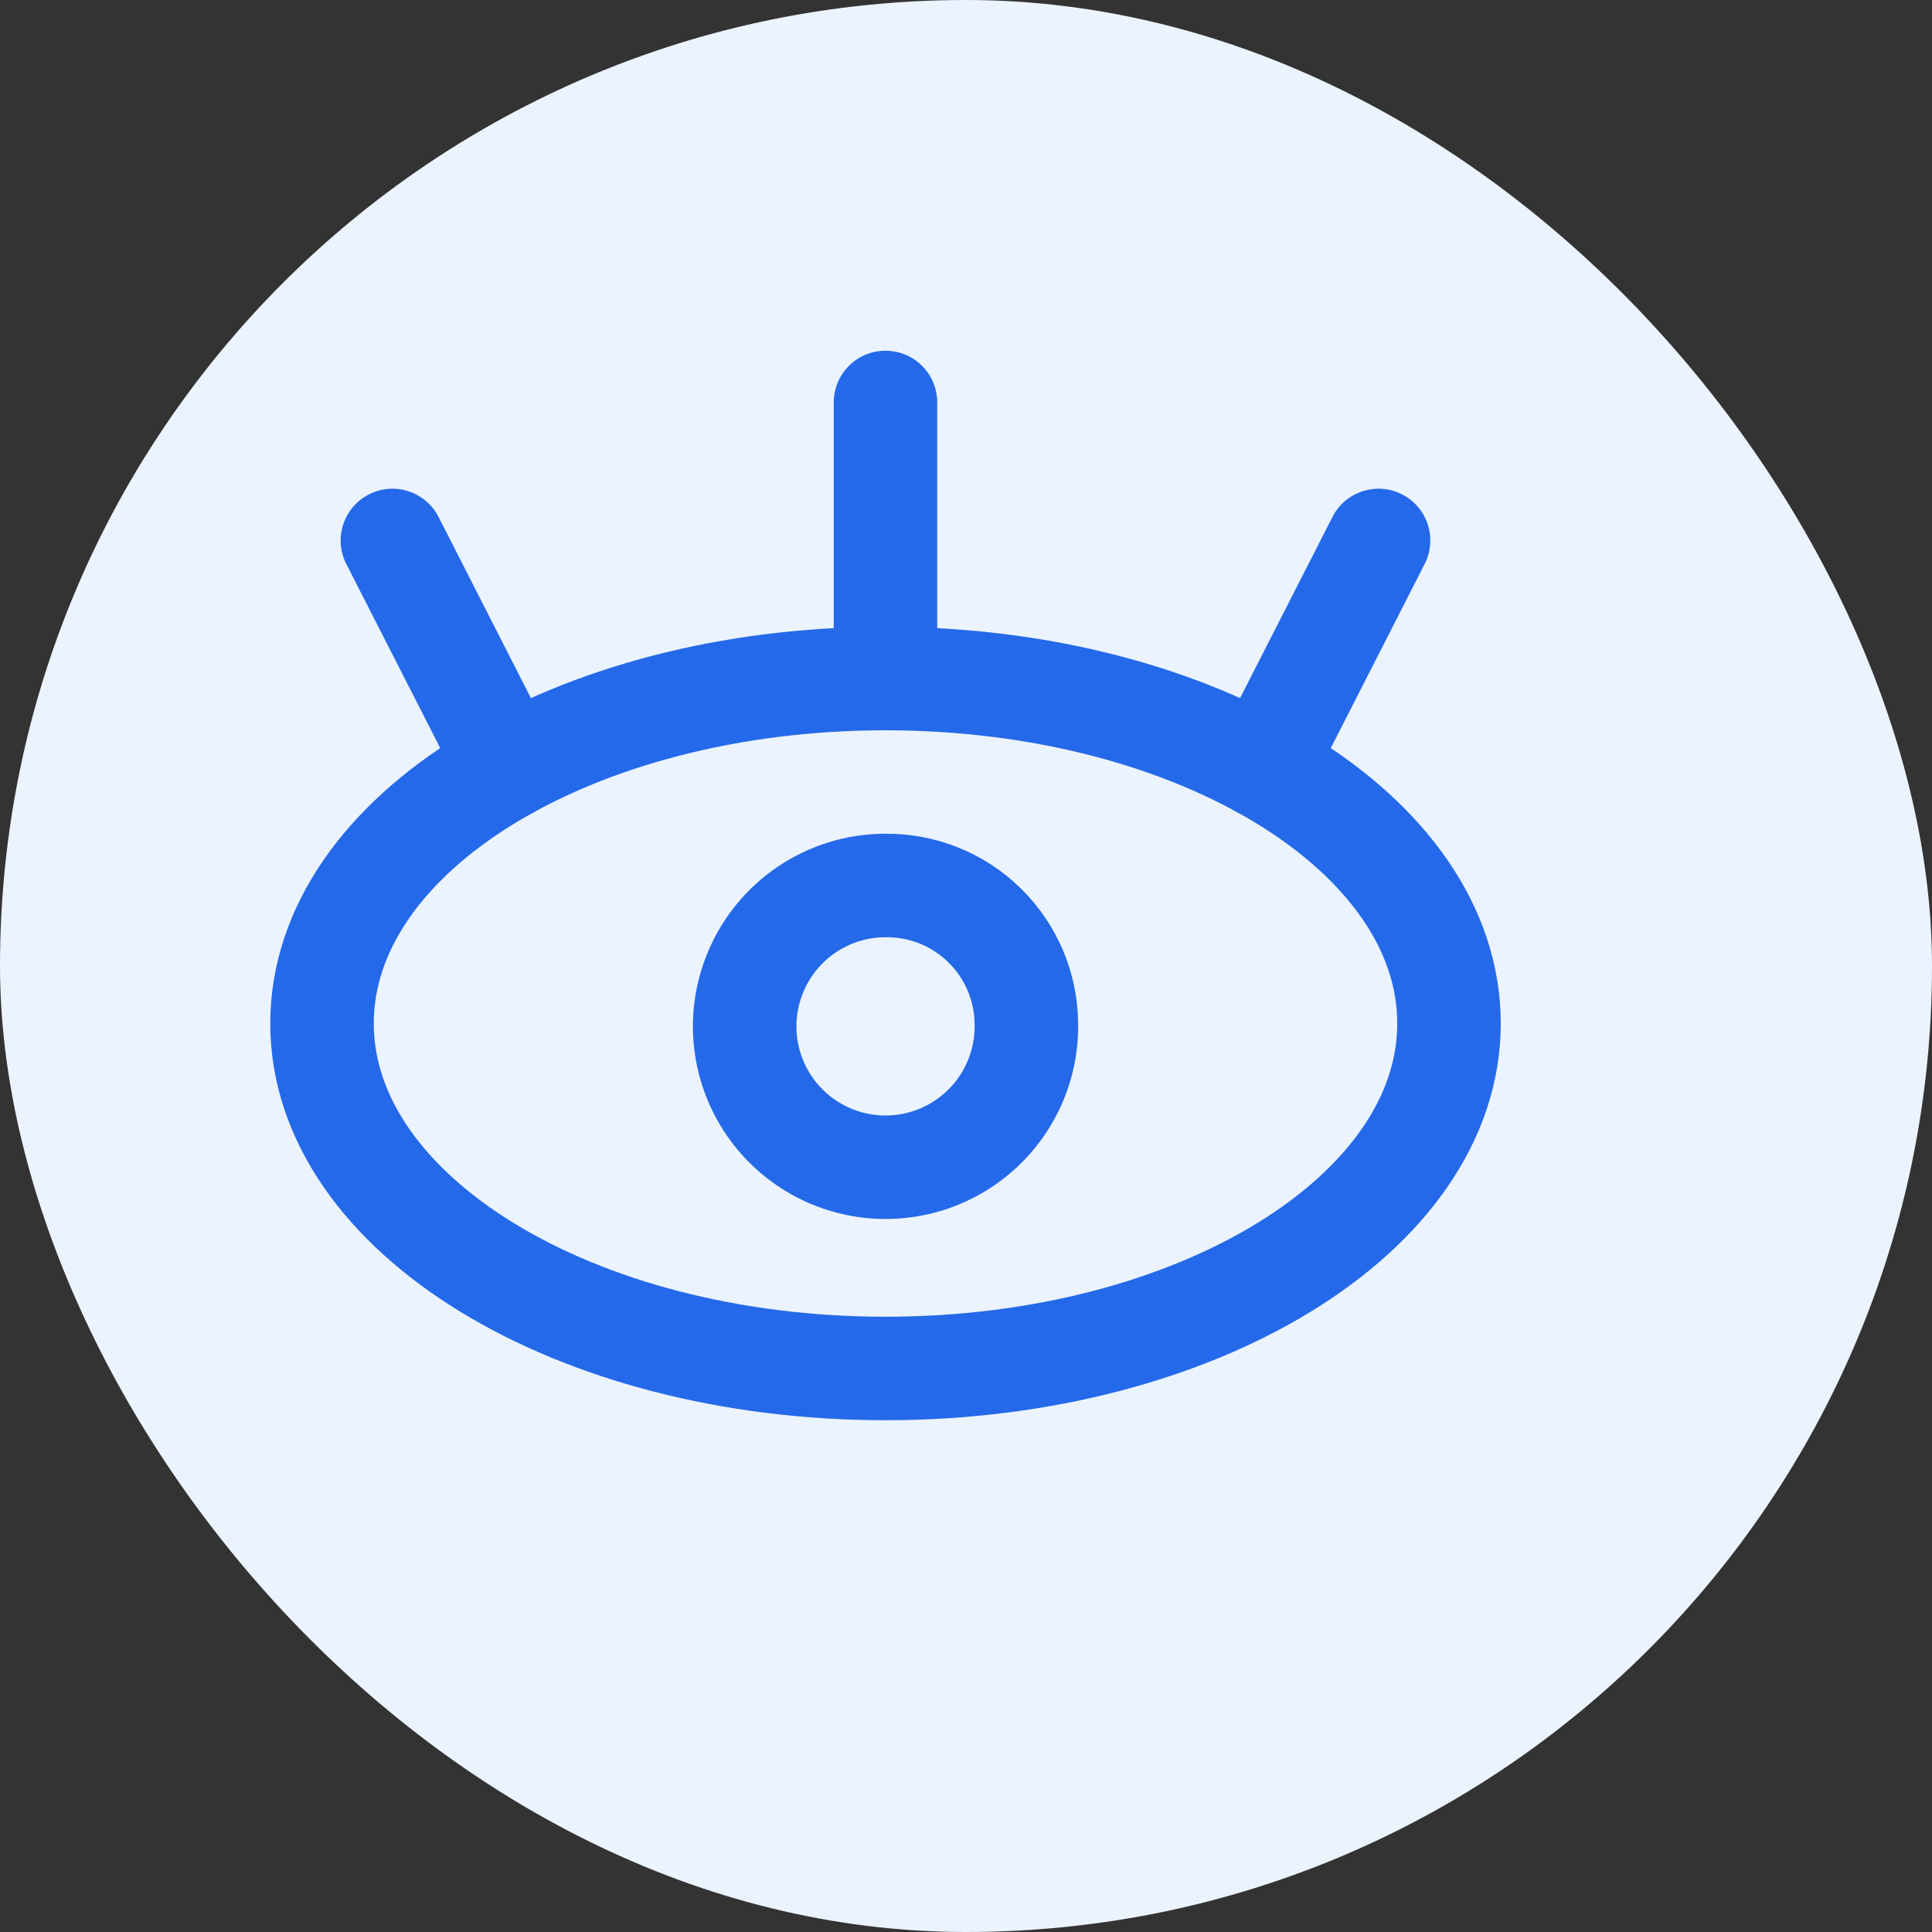 <svg width="28" height="28" viewBox="0 0 28 28" fill="none" xmlns="http://www.w3.org/2000/svg">
<rect x="0" y="0" width="28" height="28" fill="#333333" stroke="none"/>
<rect width="28" height="28" rx="14" fill="#EBF3FF"/>
<path fill-rule="evenodd" clip-rule="evenodd" d="M21 14.833C21 17.594 17.344 19.833 12.833 19.833C8.323 19.833 4.667 17.594 4.667 14.833C4.667 12.071 8.323 9.834 12.833 9.834C17.344 9.834 21 12.071 21 14.833Z" stroke="#2469E9" stroke-width="1.5" stroke-linecap="round" stroke-linejoin="round"/>
<path fill-rule="evenodd" clip-rule="evenodd" d="M14.875 14.833C14.892 15.662 14.406 16.419 13.644 16.749C12.883 17.078 11.998 16.914 11.405 16.333C10.813 15.753 10.63 14.872 10.944 14.104C11.257 13.335 12.004 12.833 12.834 12.833C13.37 12.828 13.886 13.035 14.268 13.41C14.651 13.785 14.87 14.297 14.875 14.833V14.833Z" stroke="#2469E9" stroke-width="1.5" stroke-linecap="round" stroke-linejoin="round"/>
<path d="M12.083 9.834C12.083 10.248 12.419 10.584 12.833 10.584C13.248 10.584 13.583 10.248 13.583 9.834H12.083ZM13.583 5.833C13.583 5.419 13.248 5.083 12.833 5.083C12.419 5.083 12.083 5.419 12.083 5.833H13.583ZM20.647 8.174C20.835 7.805 20.689 7.353 20.32 7.165C19.951 6.977 19.499 7.123 19.311 7.492L20.647 8.174ZM17.634 10.78C17.446 11.149 17.593 11.601 17.962 11.789C18.331 11.977 18.783 11.83 18.971 11.461L17.634 10.78ZM6.356 7.492C6.167 7.123 5.716 6.977 5.347 7.165C4.978 7.353 4.831 7.805 5.019 8.174L6.356 7.492ZM6.696 11.461C6.884 11.83 7.336 11.977 7.705 11.789C8.074 11.601 8.22 11.149 8.032 10.78L6.696 11.461ZM13.583 9.834V5.833H12.083V9.834H13.583ZM19.311 7.492L17.634 10.78L18.971 11.461L20.647 8.174L19.311 7.492ZM5.019 8.174L6.696 11.461L8.032 10.78L6.356 7.492L5.019 8.174Z" fill="#2469E9"/>
</svg>
